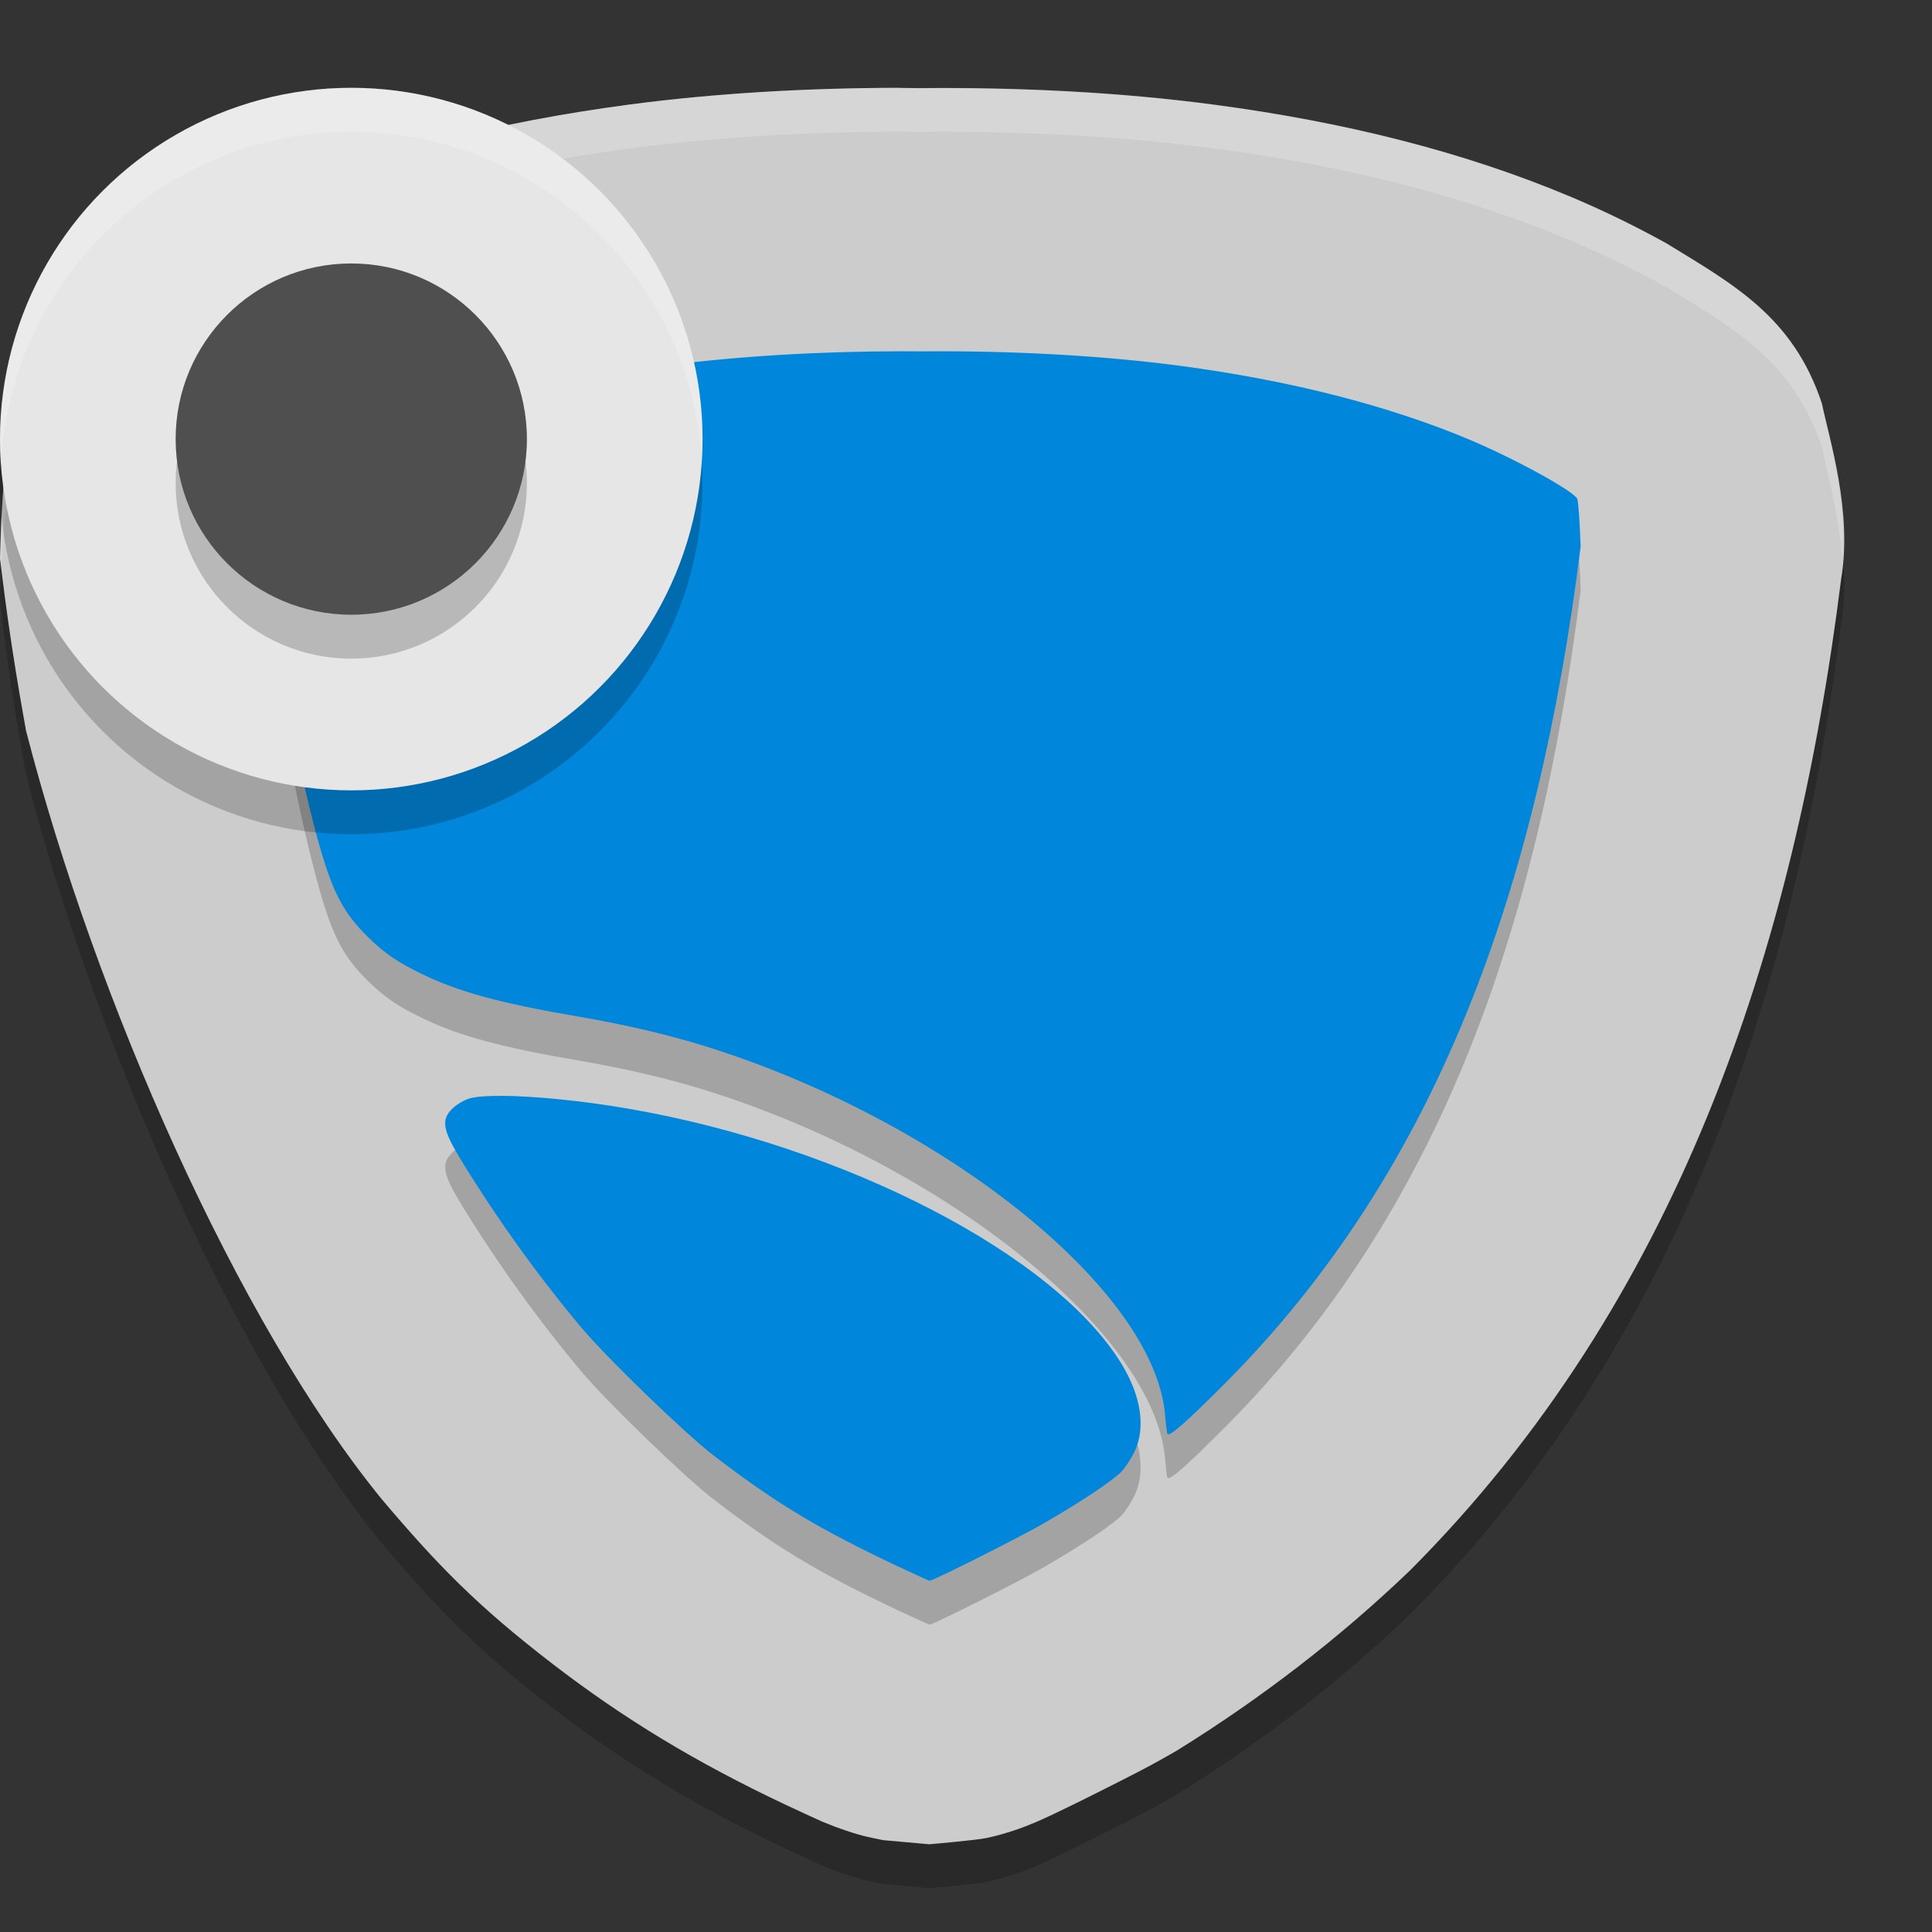 <svg width="22" height="22" version="1" xmlns="http://www.w3.org/2000/svg">
 <rect width="100%" height="100%" fill="#333333" stroke="none"/>
 <path d="m10.257 1.5c-1.051 8.151e-4 -2.104 0.06-3.093 0.191-1.464 0.194-2.827 0.53-4.067 1.053-0.39 0.164-0.743 0.341-1.075 0.523-1 0.55-1.521 1.192-1.774 1.826-0.215 0.552-0.16 0.558-0.174 0.646-0.014 0.088-0.019 0.138-0.023 0.184-0.01 0.092-0.014 0.158-0.02 0.23-0.01 0.145-0.018 0.297-0.023 0.463l-0.008 0.24 0.029 0.238c0.073 0.584 0.164 1.157 0.267 1.725 0.79 3.061 2.404 6.732 4.049 8.75 0.638 0.754 1.088 1.217 1.946 1.877 0.82 0.631 1.638 1.124 2.644 1.6 0.109 0.051 0.207 0.097 0.295 0.137 0.044 0.02 0.082 0.038 0.135 0.061 0.026 0.011 0.053 0.021 0.113 0.045 0.03 0.012 0.067 0.026 0.152 0.055 0.043 0.014 0.094 0.033 0.201 0.061 0.053 0.014 0.226 0.049 0.226 0.049 2.04e-4 3.6e-5 0.525 0.047 0.525 0.047 6.32e-4 0 0.537-0.046 0.656-0.072 0.119-0.026 0.187-0.047 0.242-0.064 0.11-0.034 0.163-0.055 0.207-0.072 0.088-0.034 0.127-0.052 0.168-0.07 0.081-0.036 0.142-0.066 0.209-0.098 0.134-0.064 0.283-0.137 0.441-0.217 0.315-0.159 0.566-0.281 0.898-0.475 0.969-0.6 1.867-1.295 2.656-2.053l2e-3 -2e-3 2e-3 -2e-3c3.03-3.042 4.37-7.03 4.902-11.279 0.132-0.772-0.136-1.603-0.219-2.002-0.327-0.988-1.008-1.357-1.774-1.826-0.332-0.183-0.686-0.359-1.075-0.523-1.239-0.523-2.603-0.858-4.067-1.053-1.074-0.143-2.224-0.2-3.362-0.189-0.07-5.317e-4 -0.14-0.002-0.211-0.002z" style="opacity:.2"/>
 <path d="m10.257 1c-1.051 8.151e-4 -2.104 0.06-3.093 0.191-1.464 0.194-2.827 0.53-4.067 1.053-0.39 0.164-0.743 0.341-1.075 0.523-1 0.55-1.521 1.192-1.774 1.826-0.215 0.552-0.16 0.558-0.174 0.646-0.014 0.088-0.019 0.138-0.023 0.184-0.01 0.092-0.014 0.158-0.02 0.23-0.01 0.145-0.018 0.297-0.023 0.463l-0.008 0.24 0.029 0.238c0.073 0.584 0.164 1.157 0.267 1.725 0.79 3.061 2.404 6.732 4.049 8.75 0.638 0.754 1.088 1.217 1.946 1.877 0.82 0.631 1.638 1.124 2.644 1.6 0.109 0.051 0.207 0.097 0.295 0.137 0.044 0.02 0.082 0.038 0.135 0.061 0.026 0.011 0.053 0.021 0.113 0.045 0.03 0.012 0.067 0.026 0.152 0.055 0.043 0.014 0.094 0.033 0.201 0.061 0.053 0.014 0.226 0.049 0.226 0.049 2.04e-4 3.6e-5 0.525 0.047 0.525 0.047 6.32e-4 0 0.537-0.046 0.656-0.072 0.119-0.026 0.187-0.047 0.242-0.064 0.11-0.034 0.163-0.055 0.207-0.072 0.088-0.034 0.127-0.052 0.168-0.07 0.081-0.036 0.142-0.066 0.209-0.098 0.134-0.064 0.283-0.137 0.441-0.217 0.315-0.159 0.566-0.281 0.898-0.475 0.969-0.6 1.867-1.295 2.656-2.053l2e-3 -2e-3 2e-3 -2e-3c3.03-3.042 4.37-7.03 4.902-11.279 0.132-0.772-0.136-1.603-0.219-2.002-0.327-0.988-1.008-1.357-1.774-1.826-0.332-0.183-0.686-0.359-1.075-0.523-1.239-0.523-2.603-0.858-4.067-1.053-1.074-0.143-2.224-0.2-3.362-0.189-0.07-5.317e-4 -0.14-0.002-0.211-0.002z" style="fill:#cccccc"/>
 <path d="m10.262 4.5c-0.934 7.241e-4 -1.879 0.056-2.705 0.166-1.25 0.166-2.374 0.453-3.298 0.843-0.523 0.22-1.189 0.587-1.222 0.673-0.011 0.029-0.028 0.272-0.038 0.542 0.071 0.564 0.155 1.113 0.255 1.648 0.047 0.331 0.185 0.999 0.319 1.518 0.19 0.731 0.313 0.984 0.624 1.287 0.189 0.184 0.333 0.281 0.617 0.419 0.411 0.199 0.893 0.33 1.766 0.479 0.54 0.092 1.051 0.212 1.478 0.347 2.707 0.853 5.091 2.771 5.209 4.192 8e-3 0.097 0.019 0.19 0.025 0.209 0.016 0.048 0.186-0.099 0.653-0.566 2.432-2.439 3.568-5.652 4.054-9.533-0.009-0.269-0.026-0.513-0.038-0.542-0.033-0.086-0.7-0.453-1.222-0.673-0.924-0.39-2.049-0.677-3.298-0.843-0.896-0.119-1.932-0.174-2.943-0.165-0.079-7.724e-4 -0.158-0.001-0.237-0.001zm-4.548 8.479c-0.166-0.001-0.294 0.008-0.365 0.028-0.062 0.018-0.151 0.07-0.198 0.117-0.132 0.129-0.111 0.243 0.109 0.602 0.402 0.657 0.897 1.344 1.373 1.906 0.293 0.346 1.168 1.192 1.487 1.437 0.706 0.543 1.195 0.838 2.099 1.265 0.194 0.091 0.359 0.166 0.367 0.166 0.041 0 1.055-0.51 1.311-0.66 0.448-0.261 0.792-0.492 0.881-0.591 0.044-0.049 0.109-0.151 0.144-0.226 0.125-0.267 0.072-0.623-0.146-0.984-0.754-1.247-3.161-2.493-5.636-2.917-0.517-0.089-1.062-0.141-1.426-0.144z" style="opacity:.2"/>
 <path d="m10.256 1c-1.051 8.151e-4 -2.102 0.06-3.092 0.191-1.464 0.194-2.827 0.53-4.066 1.053-0.39 0.164-0.744 0.341-1.076 0.523-1 0.55-1.521 1.192-1.773 1.826-0.215 0.552-0.16 0.558-0.174 0.646-0.014 0.088-0.019 0.138-0.023 0.184-0.01 0.092-0.015 0.158-0.02 0.23-0.01 0.145-0.018 0.297-0.023 0.463l-0.008 0.24 0.016 0.121c0.005-0.111 0.009-0.223 0.016-0.324 0.005-0.072 0.01-0.139 0.02-0.23 0.005-0.046 0.01-0.096 0.023-0.184 0.014-0.088-0.041-0.094 0.174-0.646 0.252-0.634 0.774-1.276 1.773-1.826 0.332-0.183 0.686-0.359 1.076-0.523 1.239-0.523 2.603-0.858 4.066-1.053 0.989-0.131 2.041-0.191 3.092-0.191 0.071-4.46e-5 0.141 0.001 0.211 0.002 1.138-0.011 2.29 0.047 3.363 0.189 1.464 0.194 2.827 0.53 4.066 1.053 0.39 0.164 0.742 0.341 1.074 0.523 0.766 0.469 1.448 0.839 1.775 1.826 0.056 0.269 0.188 0.74 0.232 1.252 0.047-0.695-0.158-1.396-0.232-1.752-0.327-0.988-1.01-1.357-1.775-1.826-0.332-0.183-0.685-0.359-1.074-0.523-1.239-0.523-2.603-0.858-4.066-1.053-1.074-0.143-2.225-0.2-3.363-0.189-0.07-5.317e-4 -0.14-0.002-0.211-0.002z" style="fill:#ffffff;opacity:.2"/>
 <path d="m10.262 4c-0.934 7.241e-4 -1.879 0.056-2.705 0.166-1.25 0.166-2.374 0.453-3.298 0.843-0.523 0.22-1.189 0.587-1.222 0.673-0.011 0.029-0.028 0.272-0.038 0.542 0.071 0.564 0.155 1.113 0.255 1.648 0.047 0.331 0.185 0.999 0.319 1.518 0.19 0.731 0.313 0.984 0.624 1.287 0.189 0.184 0.333 0.281 0.617 0.419 0.411 0.199 0.893 0.33 1.766 0.479 0.54 0.092 1.051 0.212 1.478 0.347 2.707 0.853 5.091 2.771 5.209 4.192 8e-3 0.097 0.019 0.19 0.025 0.209 0.016 0.048 0.186-0.099 0.653-0.566 2.432-2.439 3.568-5.652 4.054-9.533-0.009-0.269-0.026-0.513-0.038-0.542-0.033-0.086-0.7-0.453-1.222-0.673-0.924-0.39-2.049-0.677-3.298-0.843-0.896-0.119-1.932-0.174-2.943-0.165-0.079-7.724e-4 -0.158-0.001-0.237-0.001zm-4.548 8.479c-0.166-0.001-0.294 0.008-0.365 0.028-0.062 0.018-0.151 0.07-0.198 0.117-0.132 0.129-0.111 0.243 0.109 0.602 0.402 0.657 0.897 1.344 1.373 1.906 0.293 0.346 1.168 1.192 1.487 1.437 0.706 0.543 1.195 0.838 2.099 1.265 0.194 0.091 0.359 0.166 0.367 0.166 0.041 0 1.055-0.51 1.311-0.66 0.448-0.261 0.792-0.492 0.881-0.591 0.044-0.049 0.109-0.151 0.144-0.226 0.125-0.267 0.072-0.623-0.146-0.984-0.754-1.247-3.161-2.493-5.636-2.917-0.517-0.089-1.062-0.141-1.426-0.144z" style="fill:#0087db"/>
 <circle cx="4" cy="5.5" r="4" style="opacity:.2"/>
 <circle cx="4" cy="5" r="4" style="fill:#e6e6e6"/>
 <circle cx="4" cy="5.5" r="2" style="opacity:.2"/>
 <circle cx="4" cy="5" r="2" style="fill:#4f4f4f"/>
 <path d="M 4,1 A 4,4 0 0 0 1.84e-6,5 4,4 0 0 0 0.01,5.283 4,4 0 0 1 4,1.5 4,4 0 0 1 7.99,5.211 4,4 0 0 0 8,5 a 4,4 0 0 0 -4,-4 z" style="fill:#ffffff;opacity:.2"/>
</svg>
